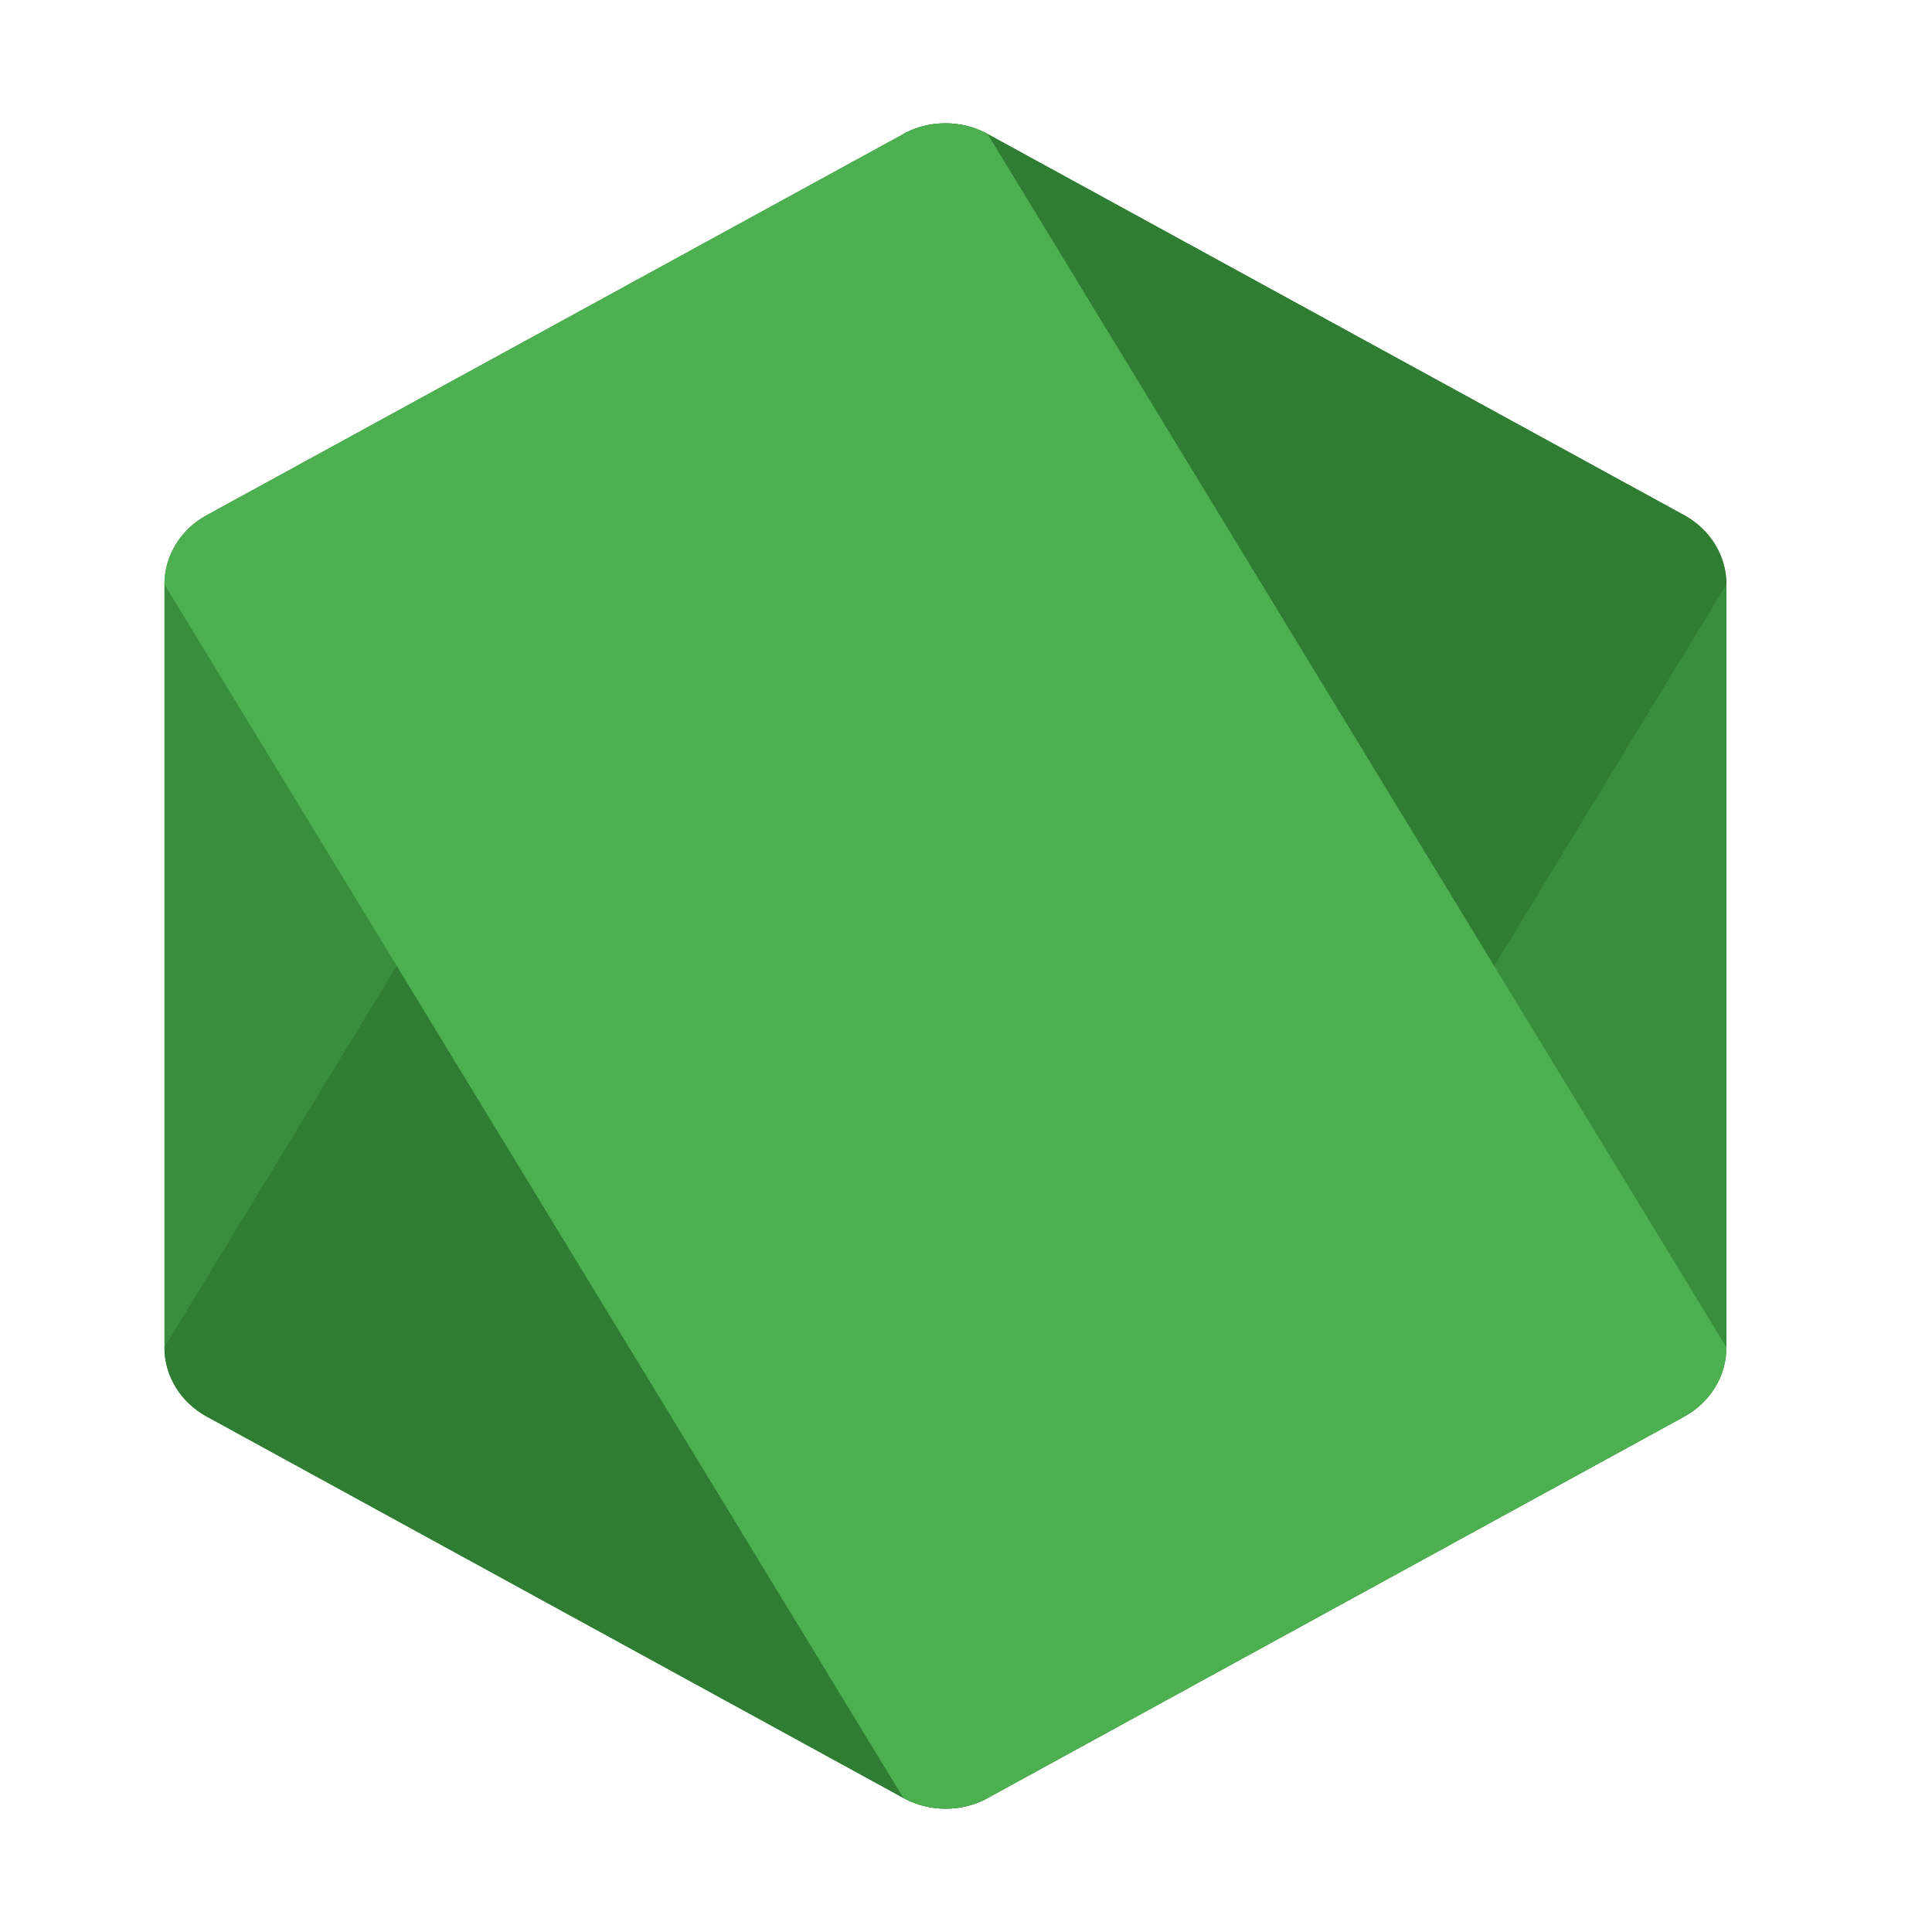 <svg width="30" height="30" viewBox="0 0 30 30" fill="none" xmlns="http://www.w3.org/2000/svg">
<path d="M14.028 2.081L3.208 8.001C2.802 8.222 2.553 8.632 2.553 9.074V20.922C2.553 21.365 2.802 21.773 3.208 21.995L14.03 27.92C14.434 28.14 14.934 28.14 15.338 27.92L26.158 21.995C26.559 21.773 26.808 21.365 26.808 20.922V9.074C26.808 8.632 26.559 8.224 26.154 8.001L15.336 2.081C15.133 1.969 14.906 1.915 14.681 1.915C14.454 1.915 14.229 1.969 14.026 2.081" fill="#388E3C"/>
<path d="M14.028 2.081L2.553 20.922C2.553 21.365 2.802 21.773 3.208 21.995L14.03 27.92C14.434 28.14 14.934 28.14 15.338 27.92L26.808 9.074C26.808 8.632 26.559 8.224 26.154 8.001L15.336 2.081C15.133 1.969 14.906 1.915 14.681 1.915C14.454 1.915 14.229 1.969 14.026 2.081" fill="#2E7D32"/>
<path d="M14.028 2.081L3.208 8.001C2.802 8.222 2.553 8.632 2.553 9.074L14.028 27.92C14.432 28.14 14.932 28.14 15.336 27.92L26.156 21.995C26.559 21.773 26.808 21.365 26.808 20.922L15.336 2.081C15.133 1.969 14.906 1.915 14.681 1.915C14.454 1.915 14.229 1.969 14.026 2.081" fill="#4CAF50"/>
</svg>
